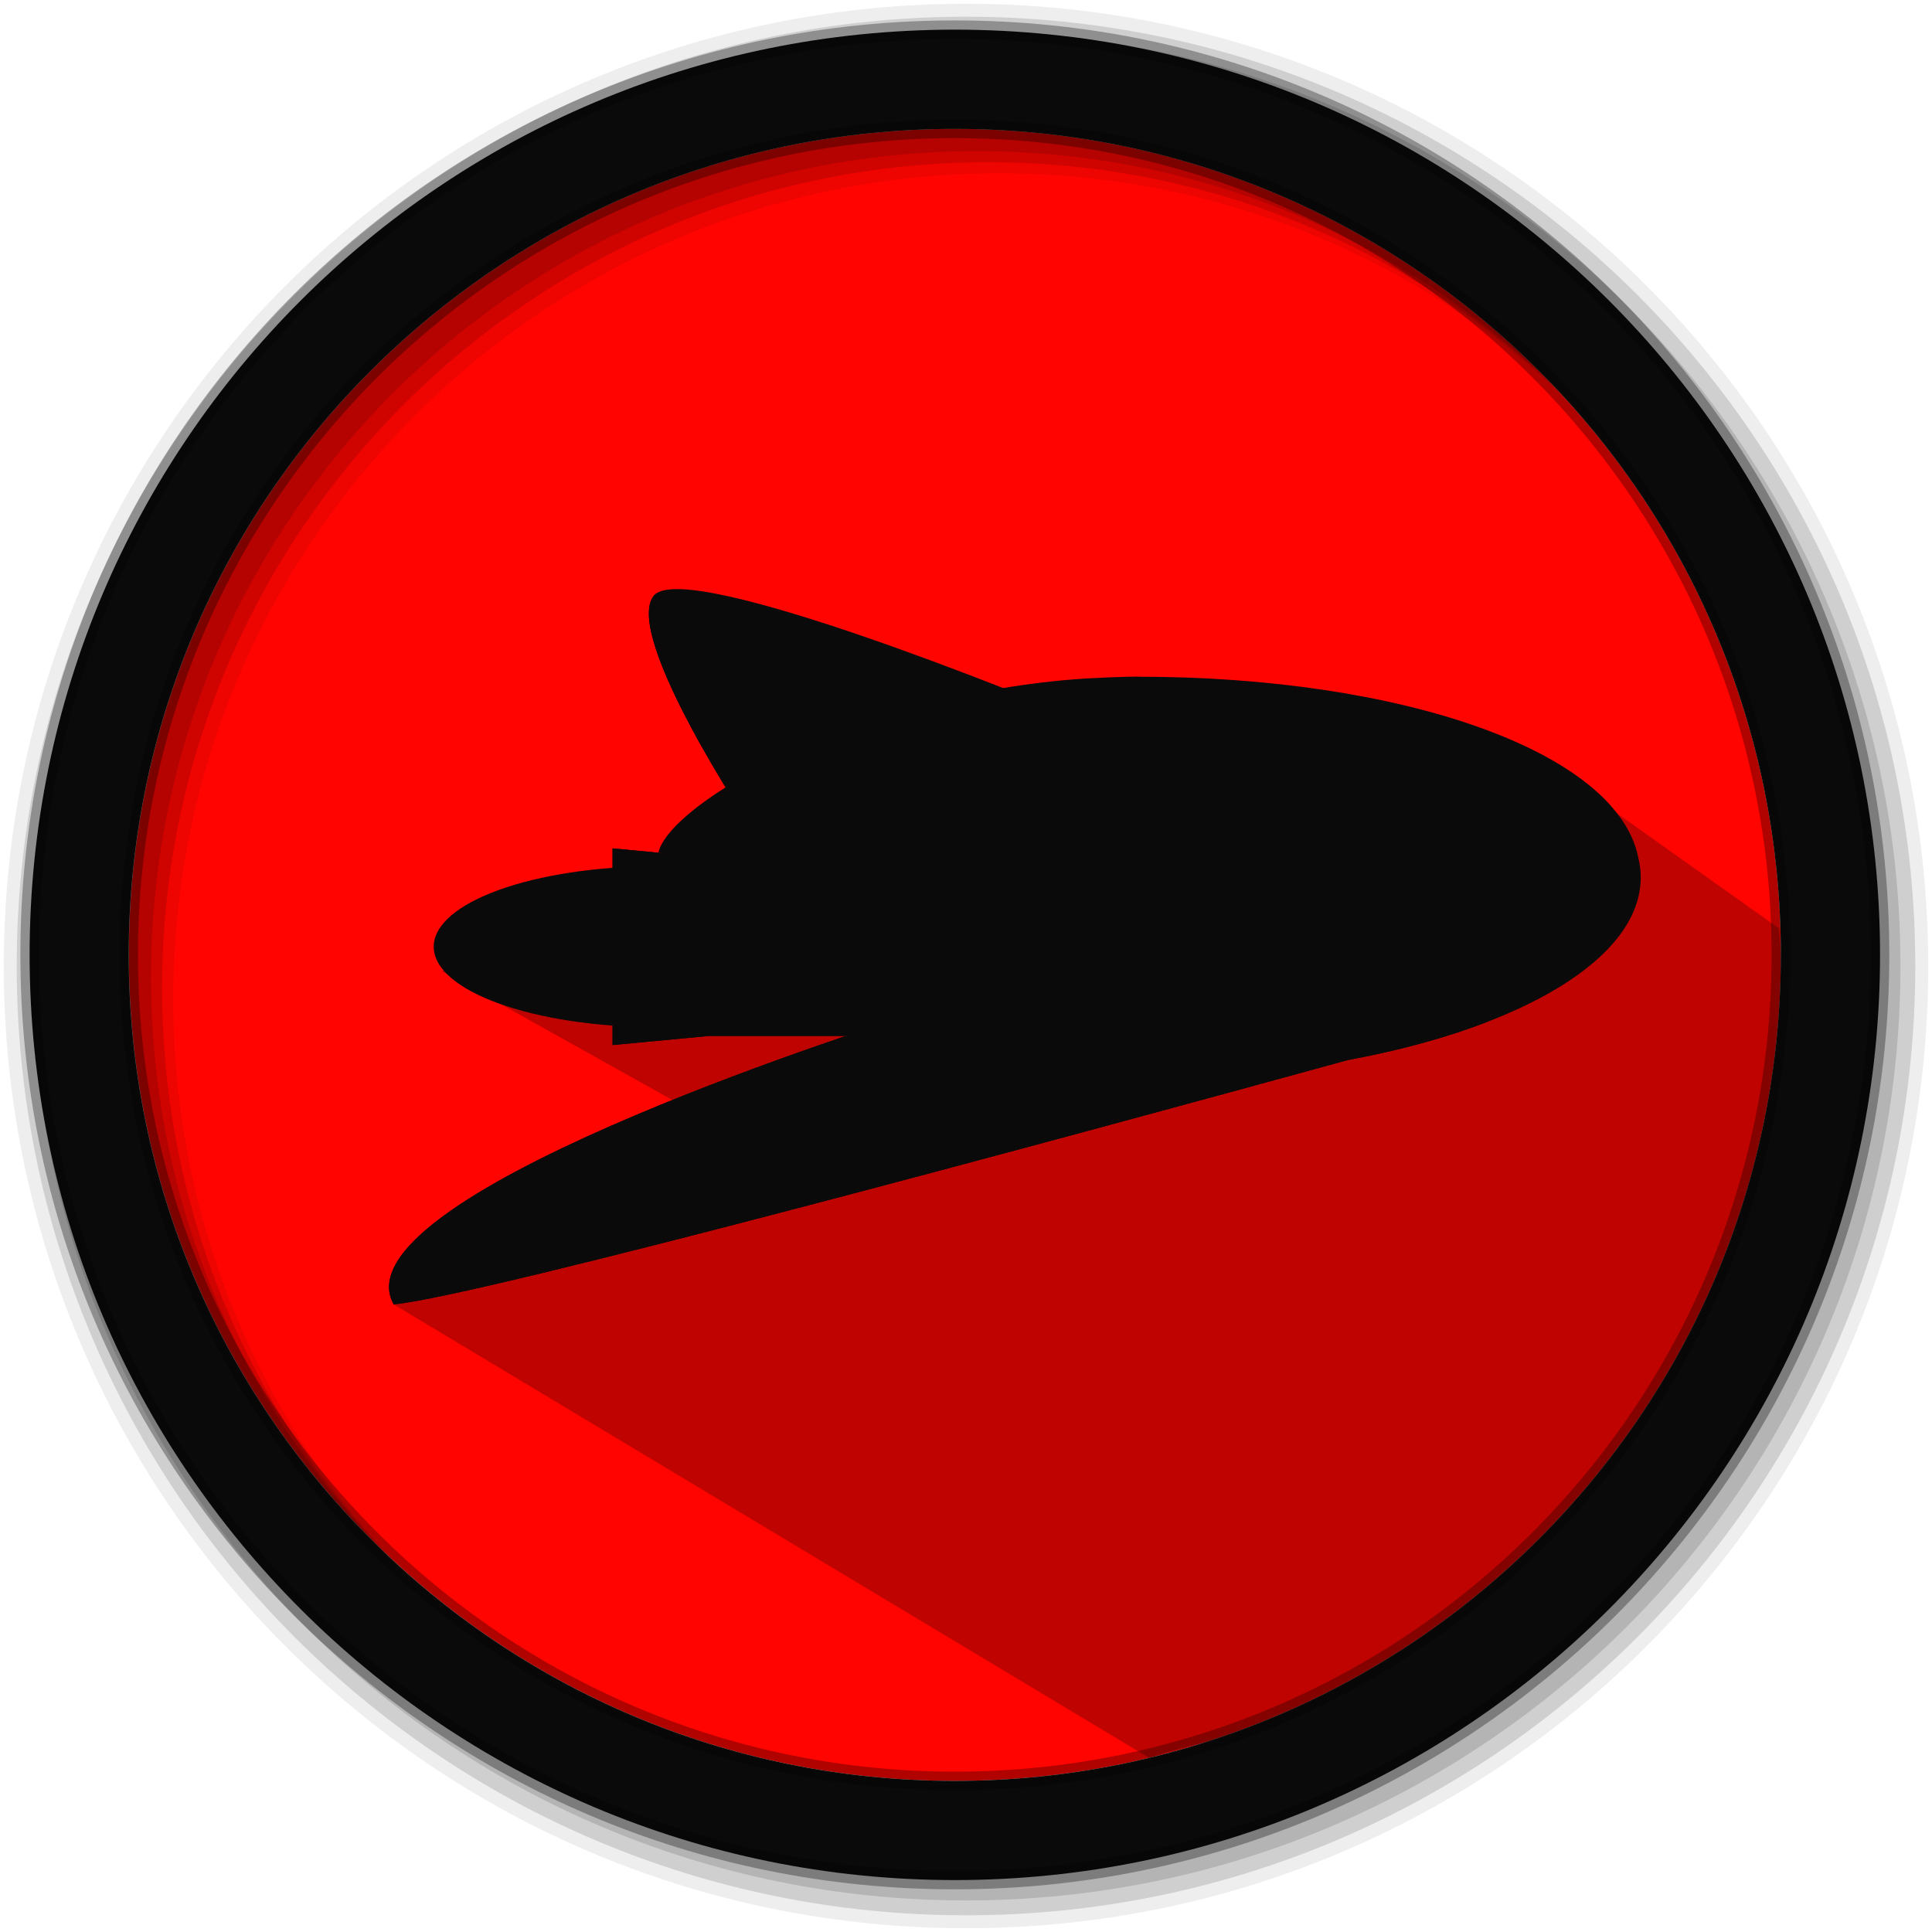 <svg width="512" height="512" version="1.1" viewBox="0 0 512 512" xmlns="http://www.w3.org/2000/svg">
 <g fill-rule="evenodd">
  <path d="m471.95 253.05c0 120.9-98.01 218.9-218.9 218.9-120.9 0-218.9-98.01-218.9-218.9 0-120.9 98.01-218.9 218.9-218.9 120.9 0 218.9 98.01 218.9 218.9" fill="#ff0400"/>
  <path d="m256 1c-140.83 0-255 114.17-255 255s114.17 255 255 255 255-114.17 255-255-114.17-255-255-255m8.827 44.931c120.9 0 218.9 98 218.9 218.9s-98 218.9-218.9 218.9-218.93-98-218.93-218.9 98.03-218.9 218.93-218.9" fill-opacity=".067"/>
  <g fill-opacity=".129">
   <path d="m256 4.433c-138.94 0-251.57 112.63-251.57 251.57s112.63 251.57 251.57 251.57 251.57-112.63 251.57-251.57-112.63-251.57-251.57-251.57m5.885 38.556c120.9 0 218.9 98 218.9 218.9s-98 218.9-218.9 218.9-218.93-98-218.93-218.9 98.03-218.9 218.93-218.9"/>
   <path d="m256 8.356c-136.77 0-247.64 110.87-247.64 247.64s110.87 247.64 247.64 247.64 247.64-110.87 247.64-247.64-110.87-247.64-247.64-247.64m2.942 31.691c120.9 0 218.9 98 218.9 218.9s-98 218.9-218.9 218.9-218.93-98-218.93-218.9 98.03-218.9 218.93-218.9"/>
  </g>
 </g>
 <path d="m216.81 181.11-36.179-19.791 18.562 58.217-44.171 21.241-37.929 16.602 81.501 45.54-94.272 42.754 200.3 120.22c52.846-19.488 188.24 4.017 166.78-219.89l-61.364-43.59" opacity=".25"/>
 <path d="m253.04 7.859c-135.42 0-245.19 109.78-245.19 245.19 0 135.42 109.78 245.19 245.19 245.19 135.42 0 245.19-109.78 245.19-245.19 0-135.42-109.78-245.19-245.19-245.19zm0 26.297c120.9 0 218.9 98 218.9 218.9s-98 218.9-218.9 218.9-218.93-98-218.93-218.9 98.03-218.9 218.93-218.9z" fill="#0a0a0a" fill-rule="evenodd" stroke="#000000" stroke-opacity=".31" stroke-width="4.904"/>
 <g transform="matrix(11.847 0 0 11.847 -15.373 -33.436)" fill="#0a0a0a">
  <ellipse transform="scale(-1,1)" cx="-16" cy="24" rx="5" ry="1.8"/>
  <path d="m15 21.8v4.399l2.113-0.199h8.486v-4h-8.486z"/>
  <path d="m24.857 18.663-6.746 2.69s-2.894-4.32-2.188-5.206c0.706-0.885 8.934 2.515 8.934 2.515z"/>
  <path d="m24.07 19.03-5.959 2.325s-2.894-4.32-2.188-5.206c0.537-0.661 8.147 2.881 8.147 2.881z"/>
  <path d="m25.574 18c-5.13 0.34-9.302 2.794-9.549 3.896l1.088 0.127c3.608 0.114 5.814 0.794 5.814 2.213 0 0.685-0.479 0.924-1.322 1.305-1.054 0.331-12.827 4.09-11.502 6.459 1.946-0.179 15.286-3.801 21.352-5.467 3.863-0.711 6.545-2.271 6.545-4.082 0-0.152-0.02-0.303-0.057-0.451-7.943-2-7.943-2-12.369-4"/>
  <path d="m26.752 17.958c-0.402 0-0.794 0.026-1.179 0.042 0.04 2.515 3.407 4 12.371 4-0.48-2.367-5.271-4.04-11.192-4.04z"/>
  <path d="m29.18 24.344c-2.422-0.011-5.223 0.31-7.445 1.134-0.043 0.021-0.083 0.043-0.129 0.063-1.054 0.331-12.826 4.09-11.501 6.459 1.946-0.179 15.285-3.802 21.351-5.467 1.176-0.217 2.241-0.513 3.156-0.87 0.169-0.743-2.318-1.305-5.431-1.319z"/>
  <path d="m15 21.8 2.114 0.2v4l-2.114 0.2"/>
 </g>
</svg>
